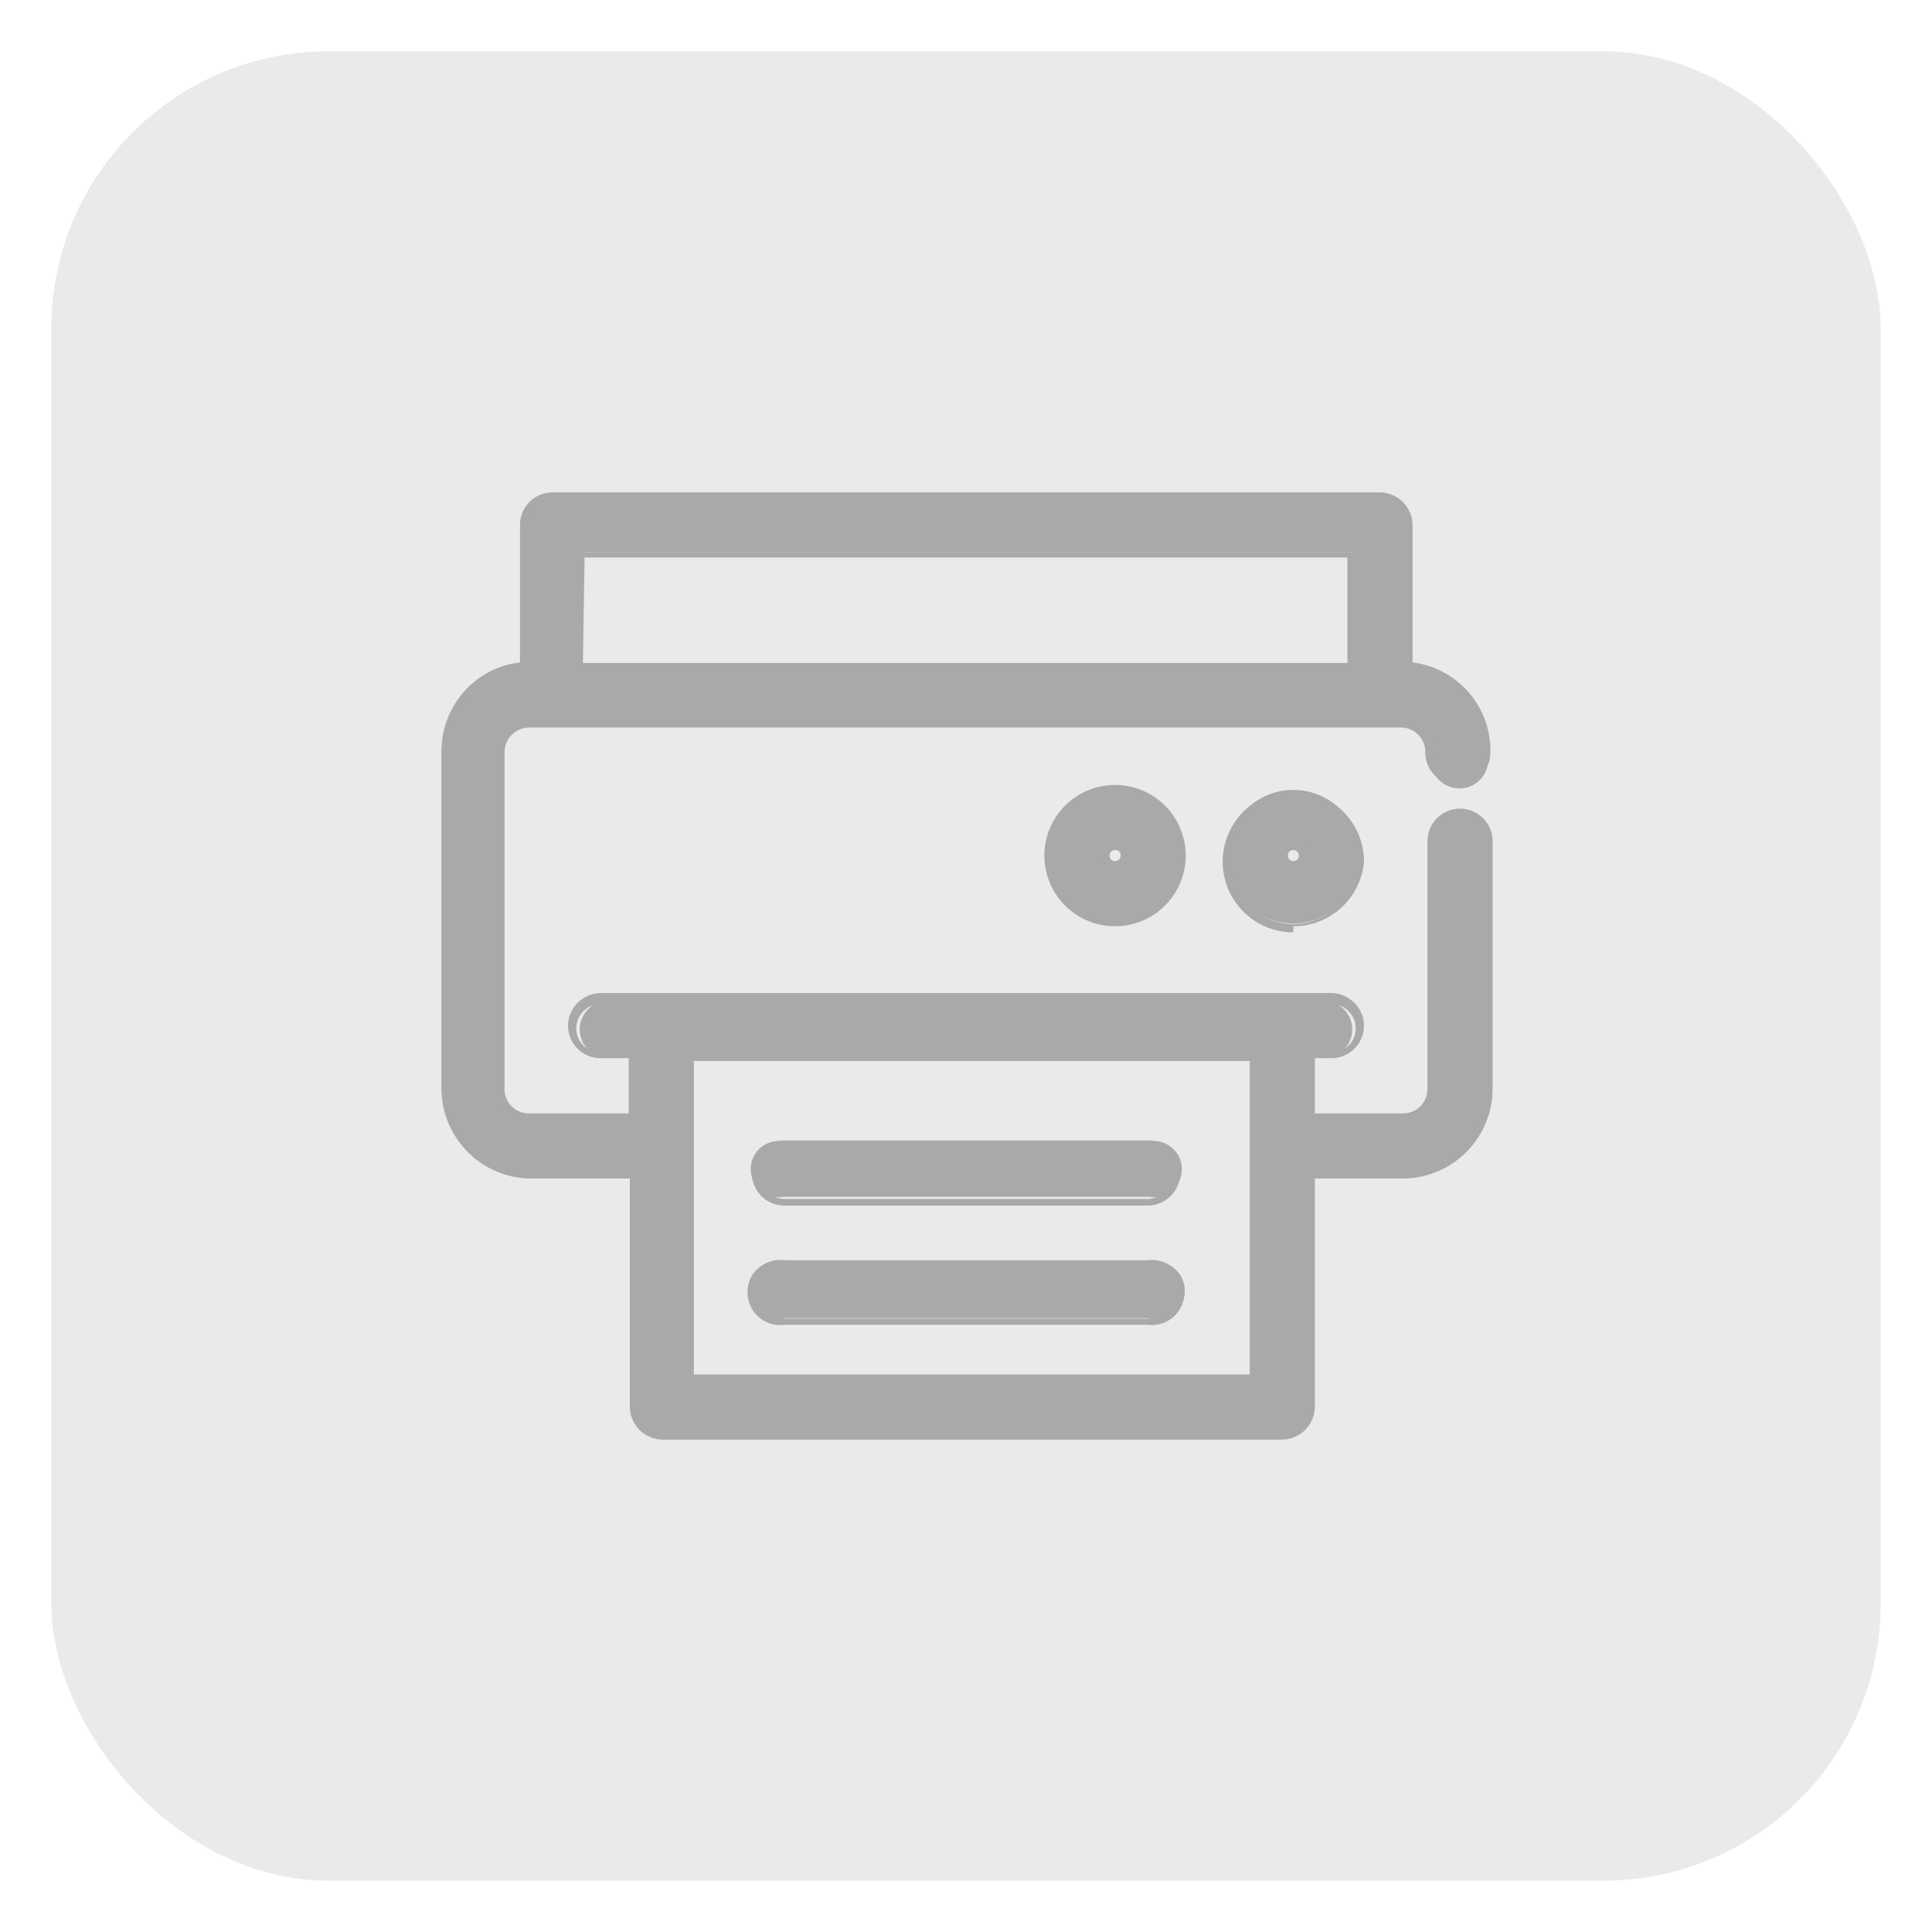<svg id="Camada_1" data-name="Camada 1" xmlns="http://www.w3.org/2000/svg" viewBox="0 0 35 35"><defs><style>.cls-1{fill:#eaeaea;}.cls-2{fill:#a9a9aa;}</style></defs><title>ícones</title><rect class="cls-1" x="0.93" y="0.93" width="33.14" height="33.14" rx="5.02"/><path class="cls-2" d="M26.45,14.72a.51.51,0,0,0-.51.52v4.49a.51.51,0,0,1-.52.51H23.74V19.15h.38a.52.52,0,0,0,0-1H10.88a.52.52,0,0,0,0,1h.58v1.09H9.58a.51.51,0,0,1-.52-.51V13.62a.51.51,0,0,1,.52-.51H25.42a.51.51,0,0,1,.52.51.52.52,0,1,0,1,0,1.54,1.54,0,0,0-1.46-1.53V9.51A.51.51,0,0,0,25,9H10a.51.51,0,0,0-.51.51v2.58A1.53,1.53,0,0,0,8,13.62v6.11a1.54,1.54,0,0,0,1.54,1.54h1.88v4.22A.51.51,0,0,0,12,26H23.23a.51.51,0,0,0,.51-.51V21.27h1.68A1.55,1.55,0,0,0,27,19.73V15.24A.52.52,0,0,0,26.45,14.72ZM10.52,10h14v2.06h-14ZM22.71,25H12.49V19.15H22.71Zm-.49-9.48a1.21,1.21,0,1,0,1.21-1.21A1.21,1.21,0,0,0,22.22,15.5Zm1.38,0a.18.18,0,0,1-.17.18.18.18,0,0,1,0-.36A.18.18,0,0,1,23.6,15.5ZM19,15.5a1.21,1.21,0,1,0,1.21-1.21A1.21,1.21,0,0,0,19,15.5Zm1.39,0a.18.18,0,1,1-.18-.18A.18.18,0,0,1,20.38,15.5Zm-6.17,6.18h6.58a.51.51,0,1,0,0-1H14.21a.51.51,0,1,0,0,1Zm0,2.2h6.58a.52.52,0,1,0,0-1H14.21a.52.52,0,1,0,0,1Z"/><path class="cls-2" d="M23.23,26.08H12a.6.6,0,0,1-.59-.59V21.35H9.58A1.63,1.63,0,0,1,8,19.73v-6.1A1.61,1.61,0,0,1,9.42,12V9.51A.59.59,0,0,1,10,8.92H25a.6.6,0,0,1,.59.59V12A1.61,1.61,0,0,1,27,13.63a.59.59,0,0,1-1.18,0,.44.44,0,0,0-.44-.45H9.58a.45.45,0,0,0-.44.45v6.1a.44.44,0,0,0,.44.44h1.81v-1h-.51a.59.59,0,0,1-.59-.59.6.6,0,0,1,.59-.59H24.12a.6.6,0,0,1,.59.59.59.59,0,0,1-.59.59h-.3v1h1.6a.44.44,0,0,0,.44-.44V15.24a.59.59,0,1,1,1.18,0v4.49a1.63,1.63,0,0,1-1.62,1.62h-1.6v4.14A.6.6,0,0,1,23.23,26.08ZM10,9.07a.44.44,0,0,0-.44.44v2.65H9.49a1.47,1.47,0,0,0-1.38,1.47v6.1A1.47,1.47,0,0,0,9.58,21.2h2v4.29a.44.44,0,0,0,.44.44H23.23a.44.44,0,0,0,.44-.44V21.2h1.75a1.47,1.47,0,0,0,1.47-1.47V15.24a.44.44,0,1,0-.88,0v4.49a.59.59,0,0,1-.59.59H23.67V19.07h.45a.44.44,0,0,0,0-.88H10.88a.44.44,0,0,0,0,.88h.66v1.25h-2A.59.59,0,0,1,9,19.73v-6.1A.58.58,0,0,1,9.58,13H25.42a.58.58,0,0,1,.59.59.44.44,0,1,0,.88,0,1.47,1.47,0,0,0-1.38-1.47h-.07V9.51A.44.44,0,0,0,25,9.07Zm12.79,16H12.42v-6H22.79ZM12.57,24.9H22.64V19.22H12.57ZM20.79,24H14.21a.59.59,0,1,1,0-1.17h6.58a.59.59,0,1,1,0,1.17Zm-6.58-1a.45.45,0,0,0,0,.89h6.58a.45.45,0,0,0,0-.89Zm6.58-1.16H14.21a.59.59,0,0,1,0-1.18h6.58a.59.59,0,1,1,0,1.18Zm-6.58-1a.44.44,0,0,0,0,.88h6.58a.44.44,0,1,0,0-.88Zm9.22-3.95a1.28,1.28,0,1,1,1.28-1.28A1.28,1.28,0,0,1,23.43,16.78Zm0-2.41a1.13,1.13,0,1,0,1.13,1.13A1.13,1.13,0,0,0,23.43,14.37ZM20.2,16.78a1.28,1.28,0,1,1,1.28-1.28A1.28,1.28,0,0,1,20.2,16.78Zm0-2.41a1.13,1.13,0,1,0,1.13,1.13A1.13,1.13,0,0,0,20.2,14.37Zm3.23,1.38a.25.25,0,0,1,0-.5.25.25,0,0,1,0,.5Zm0-.35a.1.1,0,1,0,0,.2.1.1,0,1,0,0-.2Zm-3.23.35a.25.25,0,1,1,.25-.25A.25.25,0,0,1,20.2,15.75Zm0-.35a.1.1,0,1,0,.1.1A.09.09,0,0,0,20.2,15.4Zm4.36-3.24H10.44V10H24.56Zm-14-.15H24.41V10.1H10.59Z"/></svg>